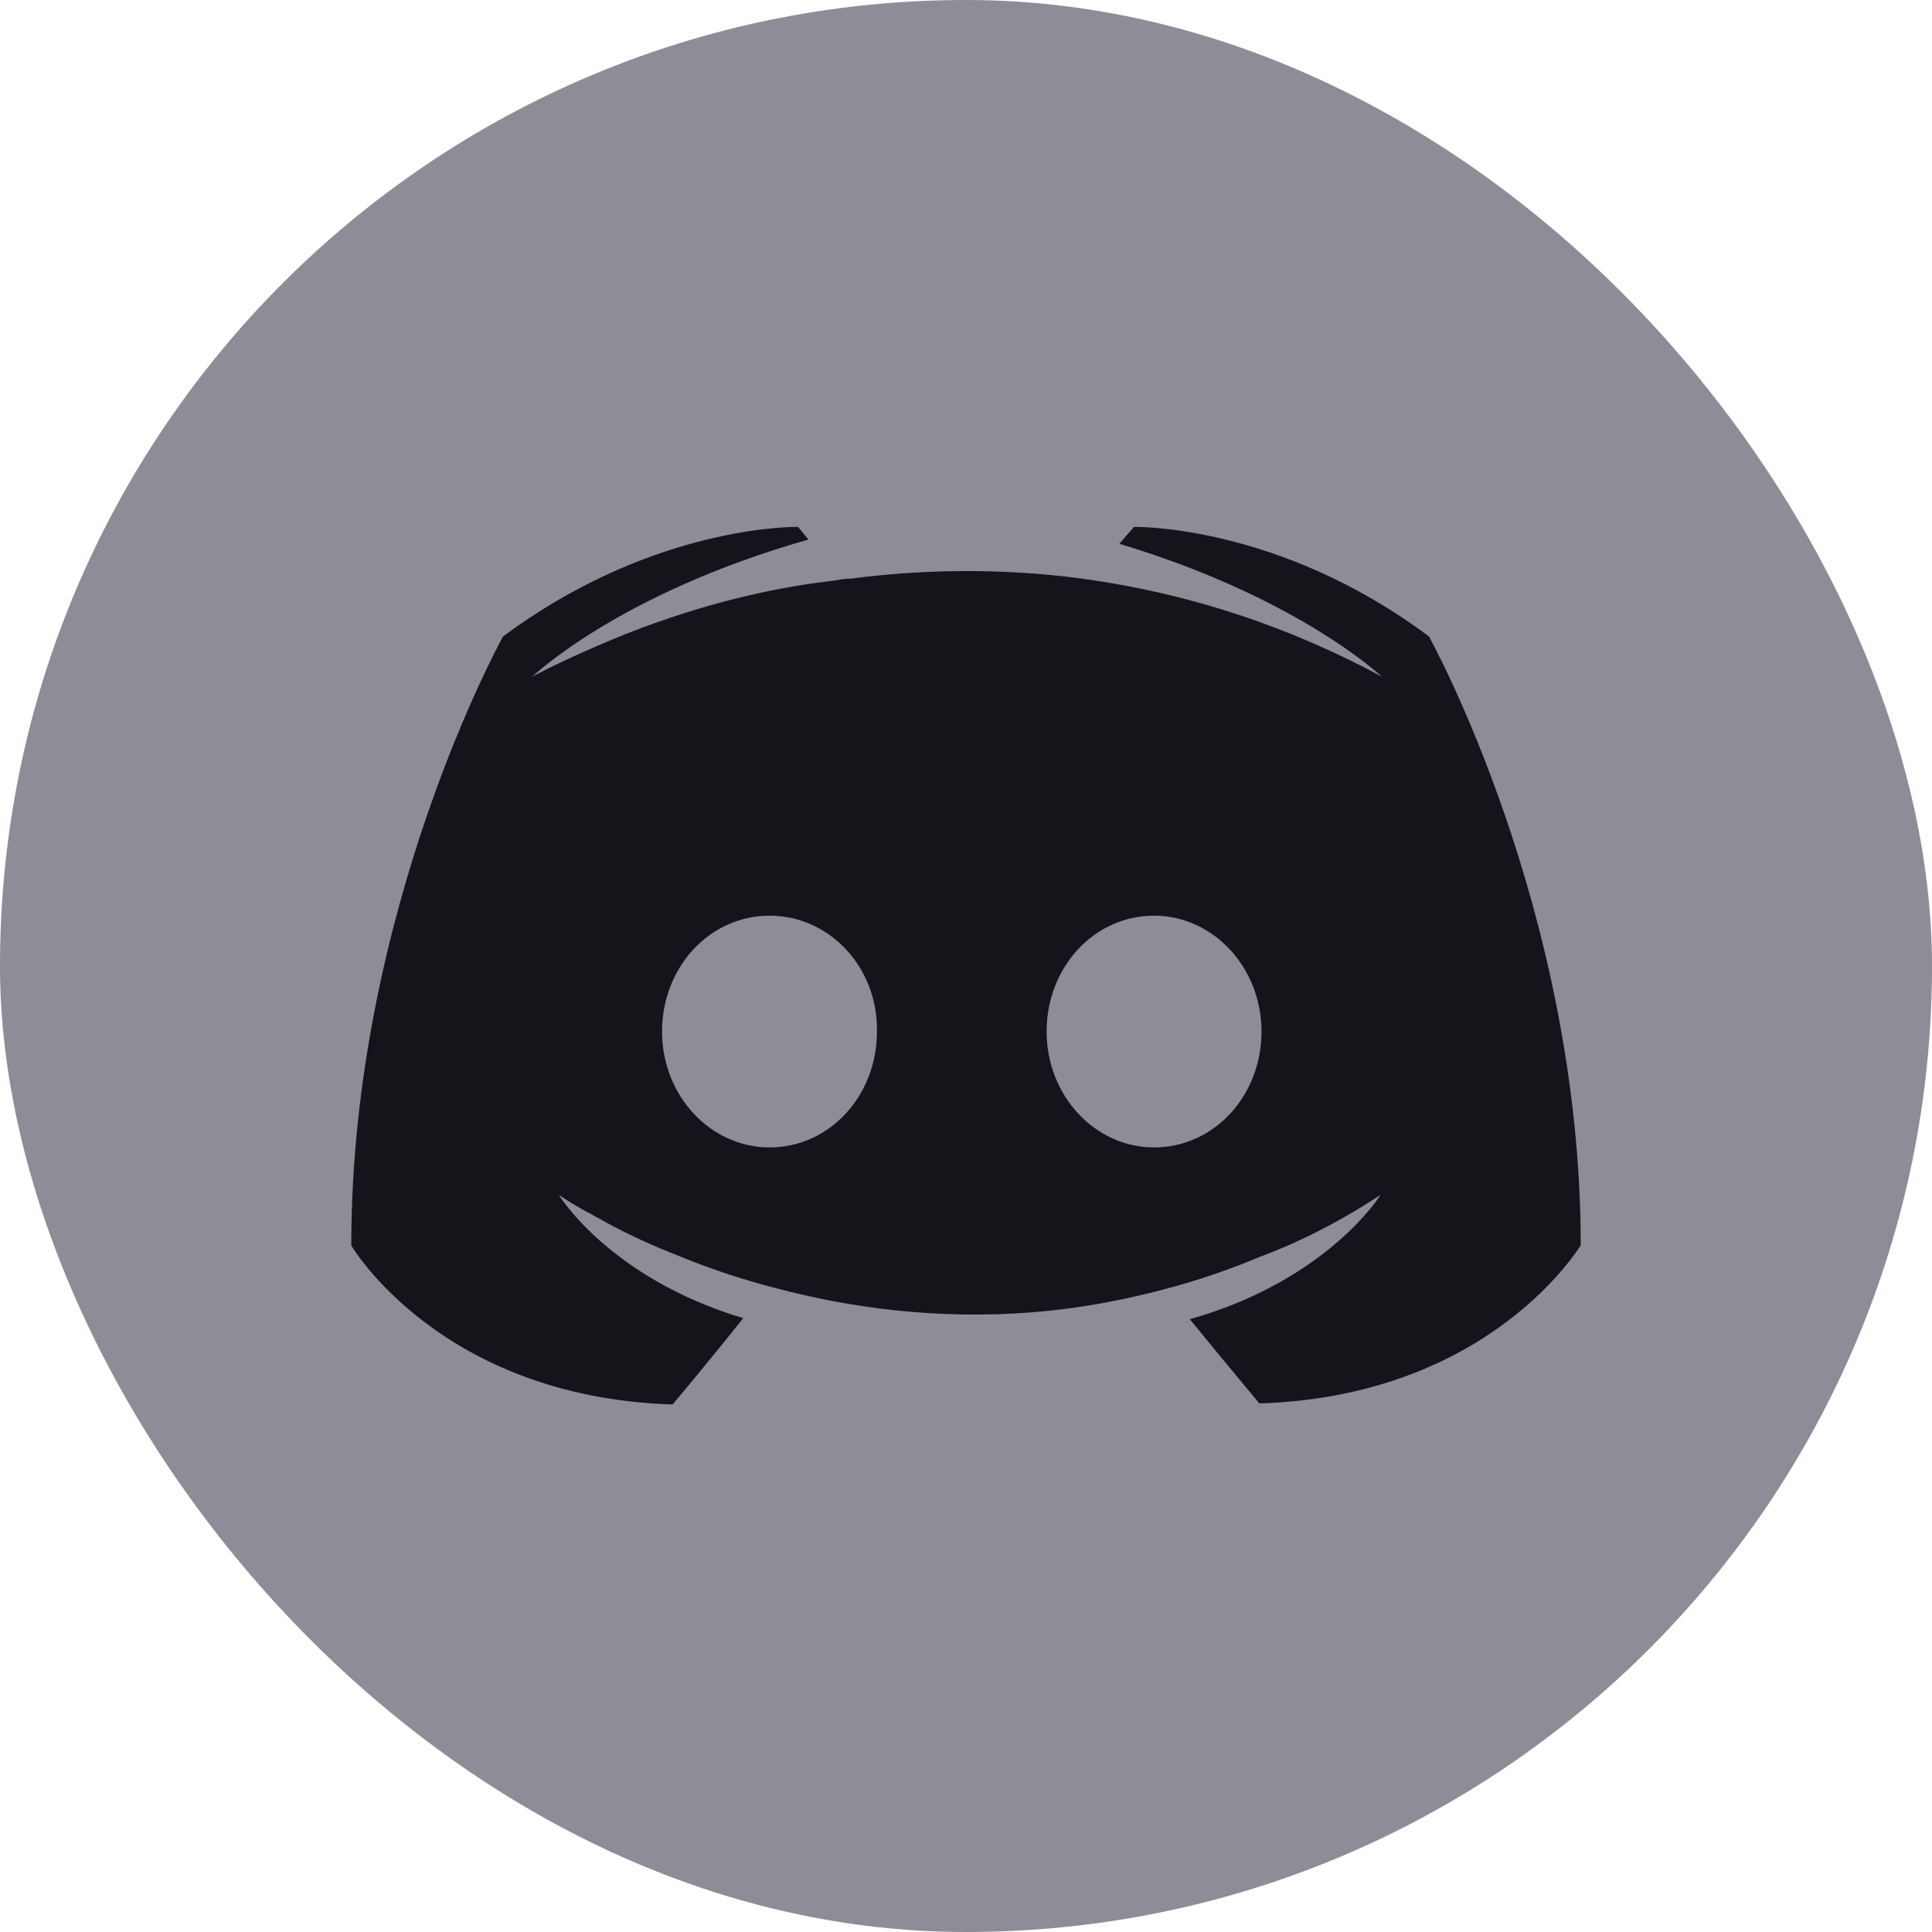 <svg xmlns="http://www.w3.org/2000/svg" width="22" height="22" viewBox="0 0 22 22">
  <g fill="none">
    <rect width="22" height="22" fill="#736E7D" opacity=".8" rx="11"/>
    <path fill="#16141A" d="M5.068,1.36000287e-05 C4.882,0.001 3.347,0.044 1.728,1.248 C1.728,1.248 0,4.355 0,8.182 C0,8.182 1.008,9.909 3.659,9.993 C3.659,9.993 4.103,9.465 4.463,9.01 C2.939,8.554 2.363,7.606 2.363,7.606 C2.363,7.606 2.483,7.69 2.699,7.81 C2.711,7.81 2.723,7.822 2.747,7.834 C2.783,7.858 2.819,7.87 2.855,7.894 C3.155,8.062 3.455,8.194 3.731,8.302 C4.223,8.506 4.811,8.686 5.494,8.818 C6.394,8.986 7.45,9.046 8.602,8.83 C9.165,8.722 9.741,8.566 10.341,8.314 C10.761,8.158 11.229,7.93 11.721,7.606 C11.721,7.606 11.121,8.578 9.549,9.022 C9.909,9.465 10.341,9.981 10.341,9.981 C12.992,9.897 14,8.17 14,8.182 C14,4.355 12.272,1.248 12.272,1.248 C10.557,-0.036 8.913,0 8.913,0 L8.746,0.192 C10.785,0.804 11.733,1.704 11.733,1.704 C10.485,1.032 9.261,0.696 8.122,0.564 C7.258,0.468 6.43,0.492 5.698,0.588 C5.626,0.588 5.566,0.6 5.494,0.612 C5.075,0.66 4.055,0.804 2.771,1.368 C2.327,1.56 2.063,1.704 2.063,1.704 C2.063,1.704 3.047,0.756 5.206,0.144 L5.087,0 C5.087,0 5.08,-3.60999713e-05 5.068,8.70002873e-06 L5.068,1.36000287e-05 Z M4.763,4.427 C5.446,4.427 5.998,5.015 5.986,5.746 C5.986,6.478 5.446,7.066 4.763,7.066 C4.091,7.066 3.539,6.478 3.539,5.746 C3.539,5.015 4.079,4.427 4.763,4.427 Z M9.141,4.427 C9.813,4.427 10.365,5.015 10.365,5.746 C10.365,6.478 9.825,7.066 9.141,7.066 C8.47,7.066 7.918,6.478 7.918,5.746 C7.918,5.015 8.458,4.427 9.141,4.427 Z" transform="translate(4 6)"/>
  </g>
</svg>
